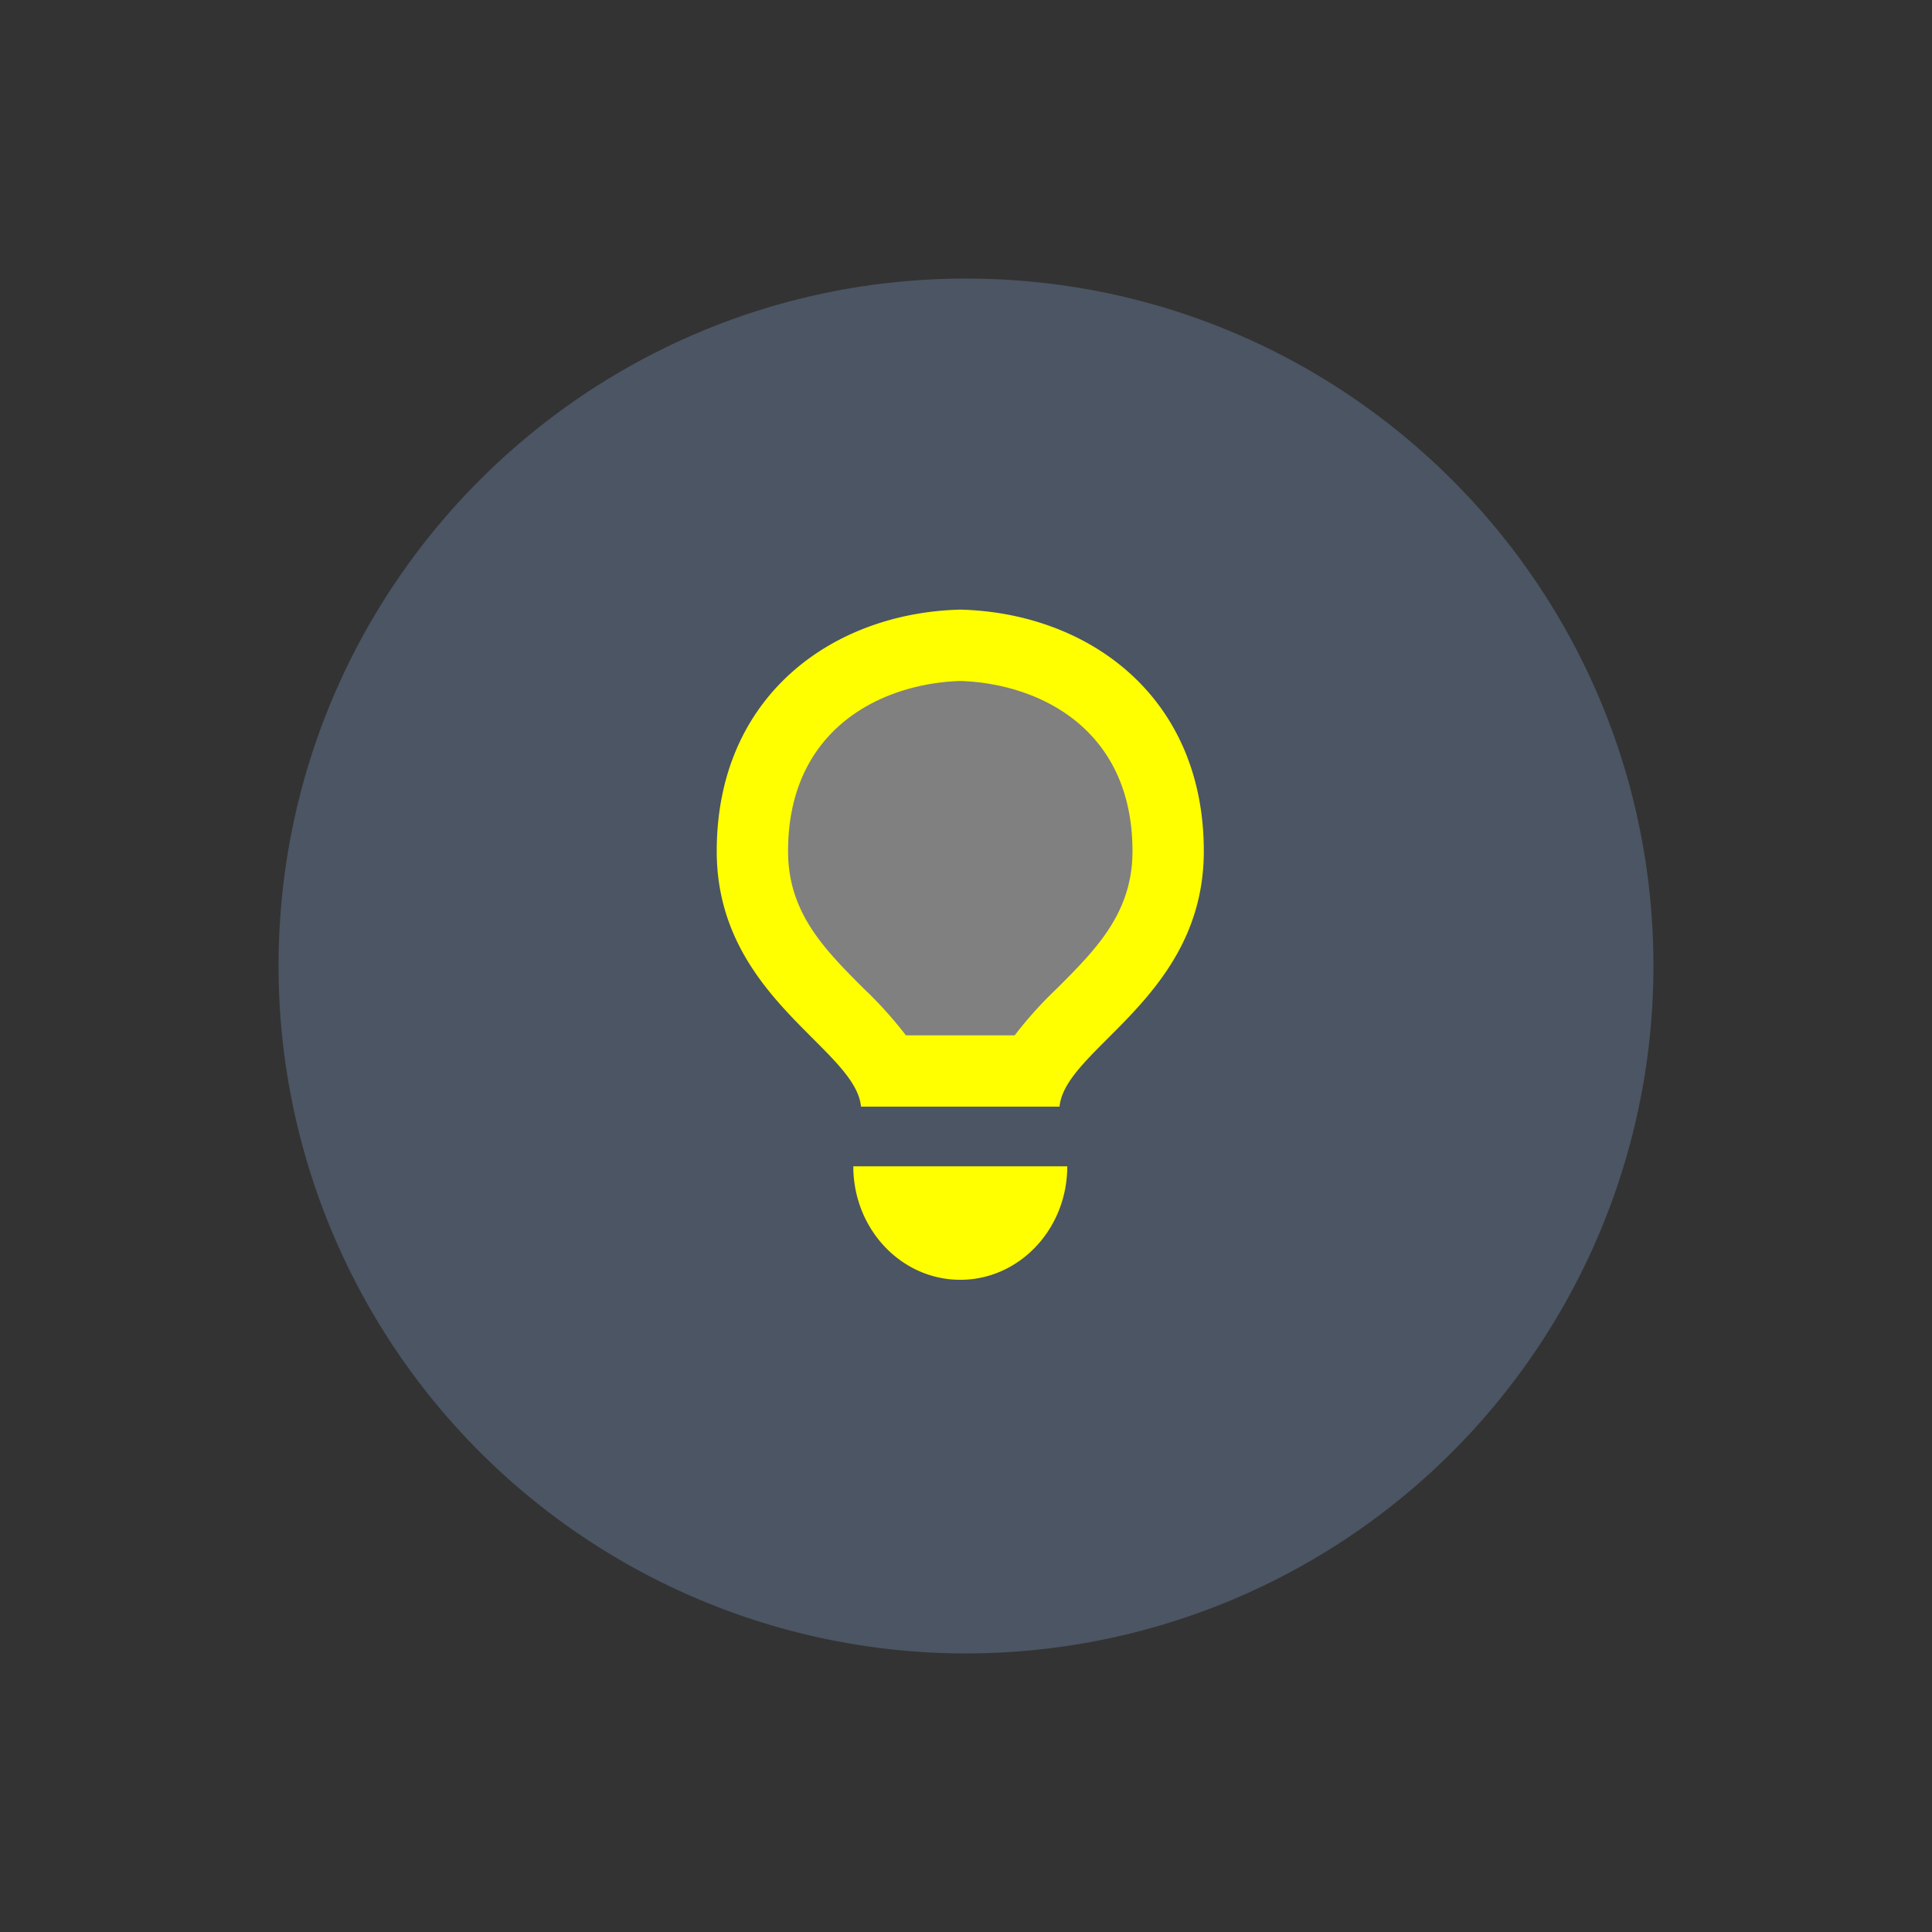 <svg xmlns="http://www.w3.org/2000/svg" viewBox="0 0 512 512"><rect x="0" y="0" width="512" height="512" fill="#333333" stroke="none"/><title>Tips_Off</title><g id="Tips_Off" data-name="Tips Off"><g id="Tips_Off-2" data-name="Tips Off"><circle cx="256" cy="256" r="177" fill="#FFFF00"/><path fill="#808080" d="M254.488,180.463c-21.164.694-45.642,12.875-45.642,45.114,0,16.33,9.677,26.015,19.924,36.272A108.034,108.034,0,0,1,240.07,274.373H268.902a107.343,107.343,0,0,1,11.303-12.524c10.239-10.256,19.916-19.942,19.916-36.272C300.121,193.338,275.644,181.157,254.488,180.463Z"/><path fill="#4b5563" d="M256,73.825c-100.613,0-182.179,81.562-182.179,182.171a182.179,182.179,0,1,0,364.359,0C438.179,155.387,356.617,73.825,256,73.825Zm-1.511,265.334c-15.663,0-28.354-13.456-28.354-30.076h56.703C282.838,325.702,270.141,339.158,254.488,339.158Zm26.305-45.879h-52.62c-1.419-15.486-38.232-28.995-38.232-67.702,0-41.3,30.884-63.194,64.538-64.02h.009c33.653.826,64.534,22.72,64.534,64.02C319.022,264.284,282.209,277.793,280.794,293.279Z"/></g></g></svg>